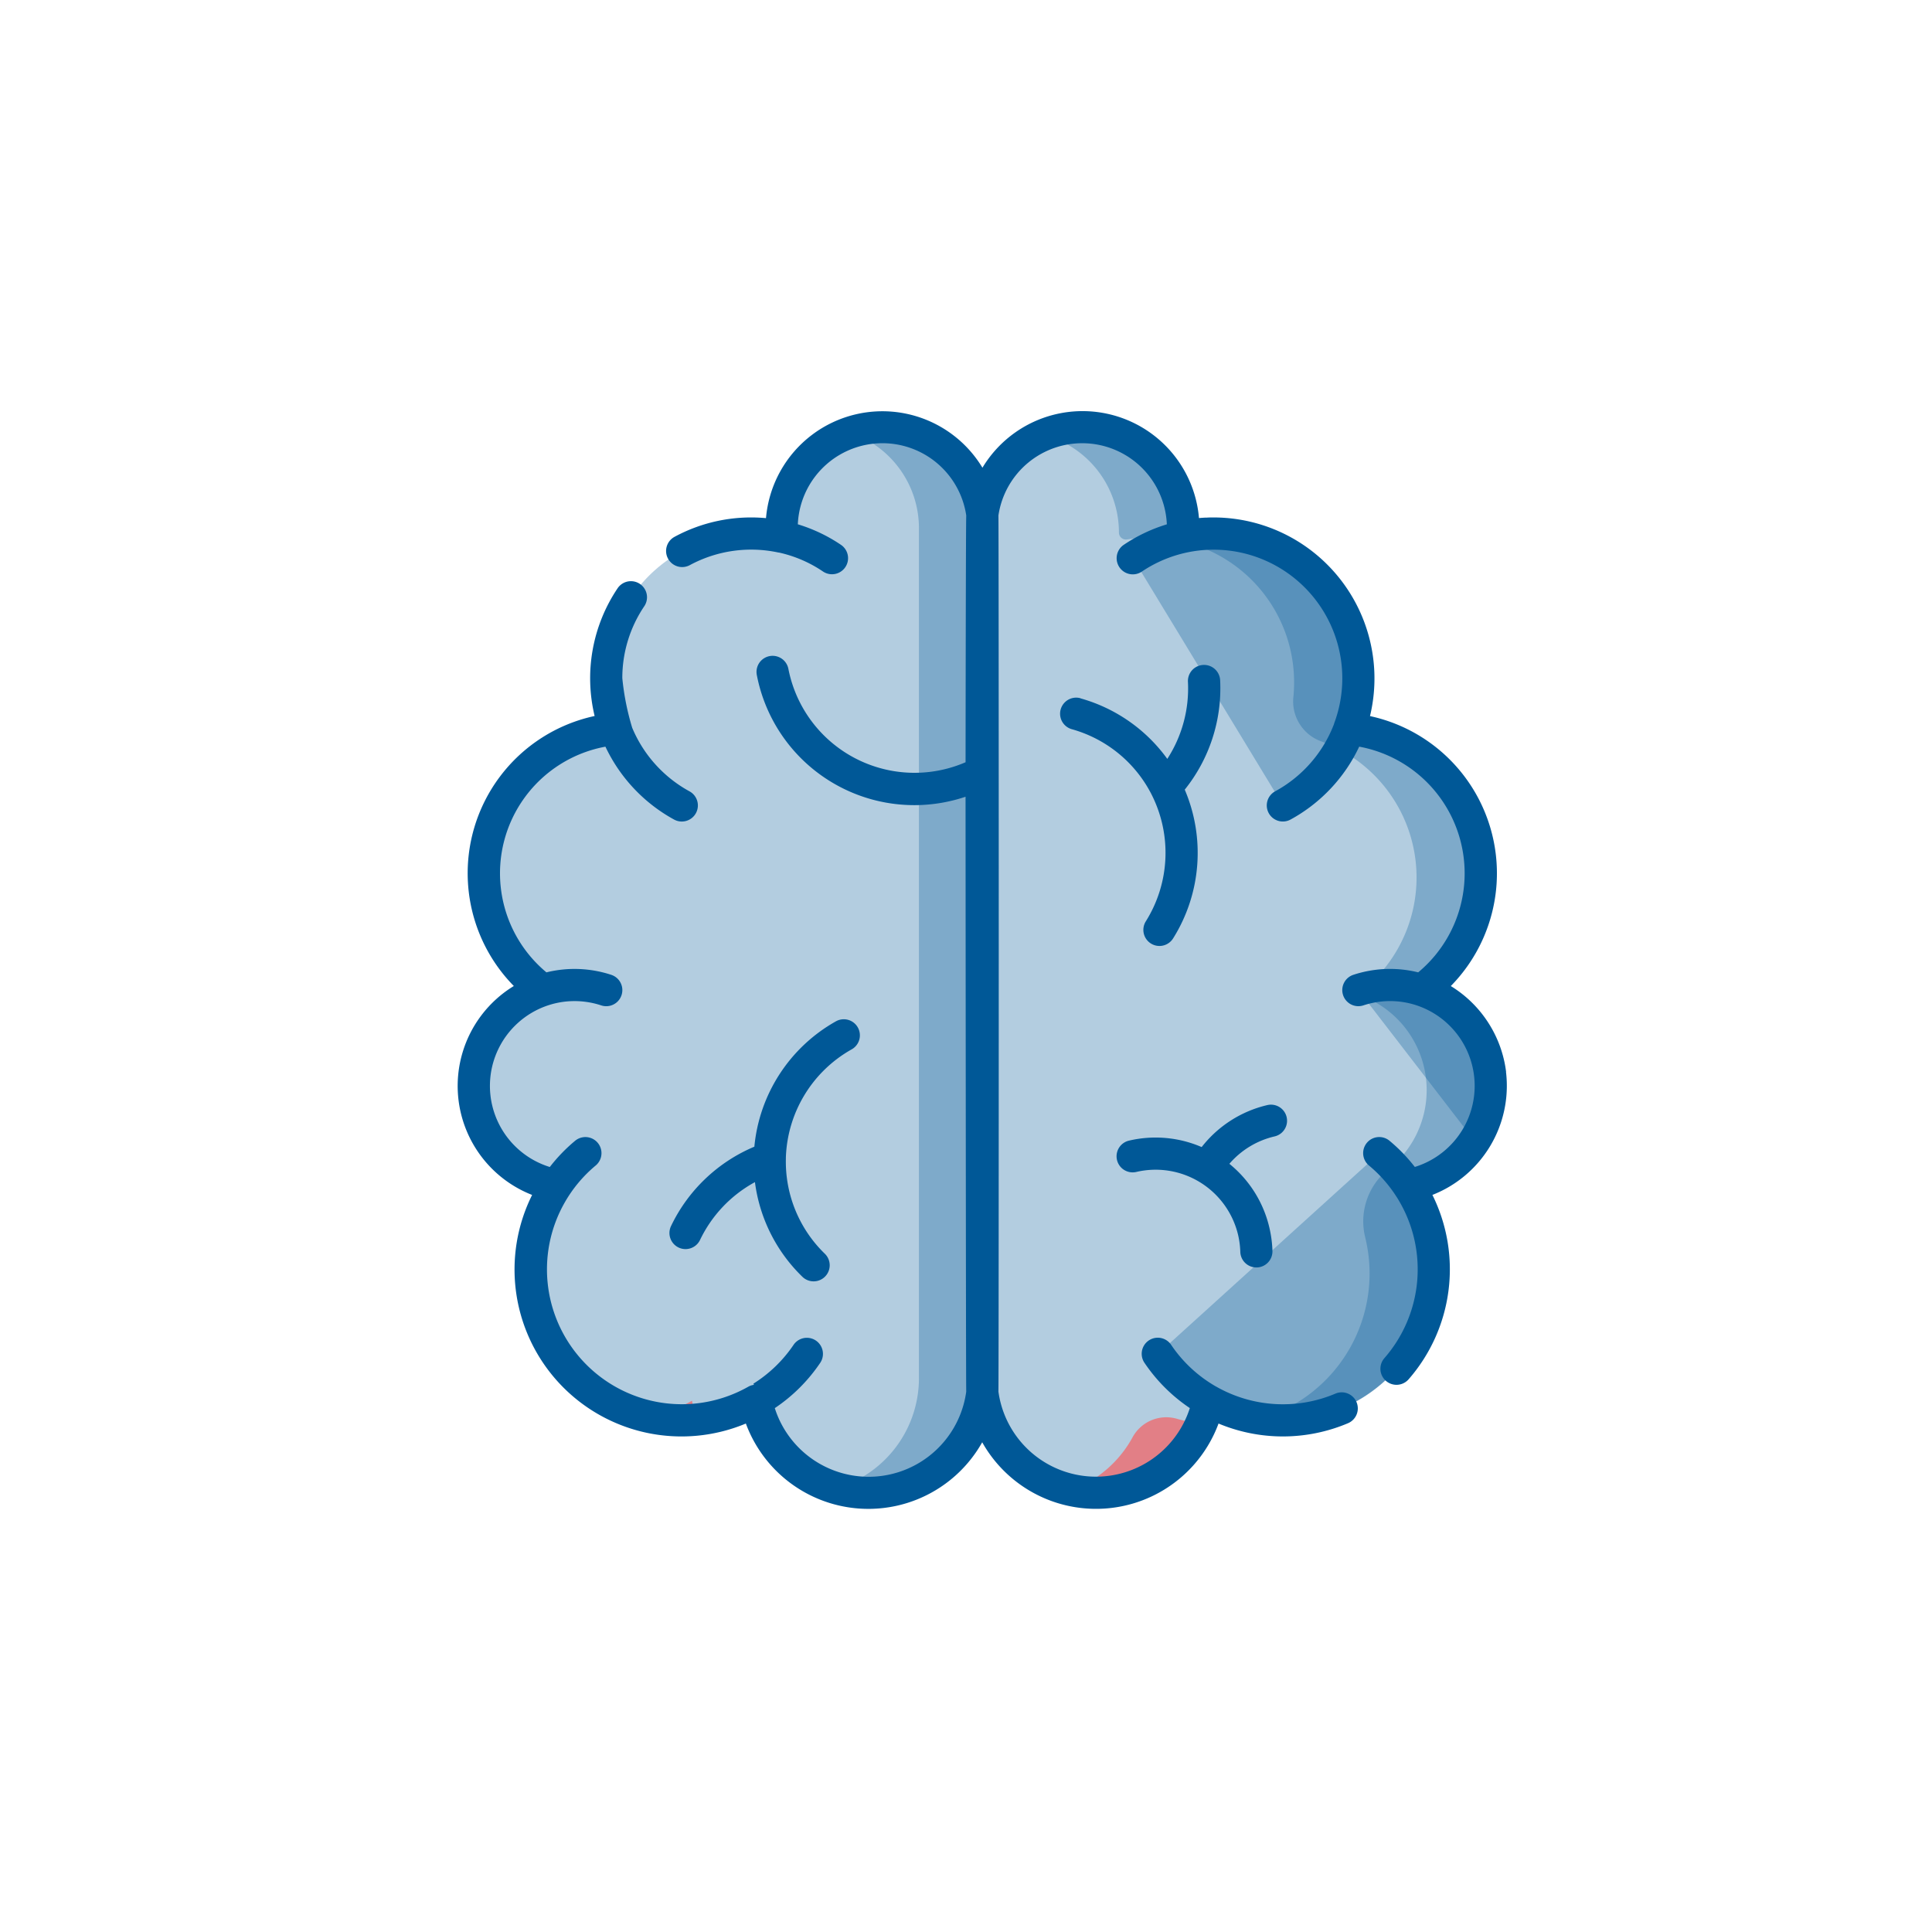 <svg xmlns="http://www.w3.org/2000/svg" xmlns:xlink="http://www.w3.org/1999/xlink" width="90" height="90" viewBox="0 0 90 90"><defs><clipPath id="a"><rect width="90" height="90" rx="45" transform="translate(9.114 8.814)" fill="#e4e4e4"/></clipPath></defs><g transform="translate(-9.114 -8.814)" clip-path="url(#a)"><g transform="translate(29.313 27.972)"><path d="M37.865,7.5a4.7,4.7,0,0,0-4.7,4.7c0,.135.007.269.018.4a6.745,6.745,0,0,0-7.749,8.958,6.745,6.745,0,0,0-3.375,12.158,4.7,4.7,0,0,0,.624,9.088,7.028,7.028,0,0,0,9.3,10.038,5.338,5.338,0,0,0,10.573-1.052V12.2a4.7,4.7,0,0,0-4.7-4.7Z" transform="translate(-16.955 -6.751)" fill="rgba(0,88,151,0.3)"/><path d="M102.748,461.524a6.994,6.994,0,0,1-1.971.756A7.01,7.01,0,0,0,103,462.4,5.3,5.3,0,0,1,102.748,461.524Z" transform="translate(-90.712 -415.431)" fill="#e27f86"/><path d="M190.064,7.5a4.682,4.682,0,0,0-1.5.246,4.7,4.7,0,0,1,3.2,4.455V51.792a5.345,5.345,0,0,1-3.841,5.13,5.338,5.338,0,0,0,6.837-5.13V12.2a4.7,4.7,0,0,0-4.7-4.7Z" transform="translate(-169.155 -6.751)" fill="rgba(0,88,151,0.3)"/><g transform="translate(25.529 0.749)"><path d="M436.778,274.911a4.7,4.7,0,0,0-5.413-7.025" transform="translate(-413.813 -241.667)" fill="rgba(0,88,151,0.3)"/><path d="M333.188,69.688a6.743,6.743,0,1,0-6.994-11.514" transform="translate(-319.145 -52.076)" fill="rgba(0,88,151,0.3)"/><path d="M337.889,355.433a7.029,7.029,0,1,0,10.311-9.346" transform="translate(-329.672 -312.272)" fill="rgba(0,88,151,0.3)"/><path d="M260.314,7.5a4.7,4.7,0,0,1,4.7,4.7c0,.135-.007.269-.018.4a6.745,6.745,0,0,1,7.749,8.958,6.745,6.745,0,0,1,3.375,12.158,4.7,4.7,0,0,1-.624,9.088,7.028,7.028,0,0,1-9.3,10.038,5.338,5.338,0,0,1-10.573-1.052V12.2a4.7,4.7,0,0,1,4.7-4.7Z" transform="translate(-255.618 -7.5)" fill="rgba(0,88,151,0.3)"/></g><path d="M300.361,470.182a5.358,5.358,0,0,1-2.851,2.469,5.335,5.335,0,0,0,6.054-3.095,7,7,0,0,1-1.138-.228A1.788,1.788,0,0,0,300.361,470.182Z" transform="translate(-267.797 -422.393)" fill="#e27f86"/><path d="M305.465,37.618a4.7,4.7,0,0,0-3.191-3.9A6.745,6.745,0,0,0,298.9,21.561,6.739,6.739,0,0,0,291.15,12.6c.011-.132.018-.266.018-.4a4.7,4.7,0,0,0-6.49-4.345,4.7,4.7,0,0,1,3.494,4.545v0a.325.325,0,0,0,.377.323,6.734,6.734,0,0,1,7.783,6.662q0,.34-.033.671a1.977,1.977,0,0,0,1.279,2.067,6.747,6.747,0,0,1,1.7,11.789,4.7,4.7,0,0,1,1.451,8.146,3.1,3.1,0,0,0-1.084,3.18,7.043,7.043,0,0,1-4.868,8.441,7.034,7.034,0,0,0,6.874-10.878,4.7,4.7,0,0,0,3.815-5.19Z" transform="translate(-256.247 -6.752)" fill="rgba(0,88,151,0.3)"/><path fill="none" stroke="#000" stroke-linecap="round" stroke-linejoin="round" stroke-miterlimit="10" stroke-width="15"/><g transform="translate(1.132 0)"><path d="M325.929,324.908a.749.749,0,1,0-.34-1.459,5.46,5.46,0,0,0-3.059,1.956,5.411,5.411,0,0,0-3.385-.3.749.749,0,1,0,.34,1.459,3.948,3.948,0,0,1,4.745,2.946,3.976,3.976,0,0,1,.1.777.749.749,0,0,0,.748.726h.024a.749.749,0,0,0,.725-.772,5.465,5.465,0,0,0-.14-1.071,5.4,5.4,0,0,0-1.866-2.985A3.959,3.959,0,0,1,325.929,324.908Z" transform="translate(-287.883 -291.128)" fill="#005897"/><path d="M115.426,290.109a6.006,6.006,0,0,1,3.051-5.037.749.749,0,1,0-.733-1.306,7.5,7.5,0,0,0-3.786,5.832,7.54,7.54,0,0,0-3.883,3.7.749.749,0,1,0,1.353.643,6.029,6.029,0,0,1,2.557-2.692,7.472,7.472,0,0,0,2.211,4.41.749.749,0,1,0,1.045-1.074,5.969,5.969,0,0,1-1.815-4.424C115.425,290.14,115.426,290.125,115.426,290.109Z" transform="translate(-100.148 -255.339)" fill="#005897"/><path d="M293.168,119.855a.749.749,0,1,0-.406,1.442,5.969,5.969,0,0,1,3.706,3.023c.007.014.014.028.021.042a6.006,6.006,0,0,1-.278,5.883.749.749,0,1,0,1.268.8,7.5,7.5,0,0,0,.544-6.932,7.54,7.54,0,0,0,1.649-5.1.749.749,0,0,0-1.5.081,6.03,6.03,0,0,1-.962,3.586,7.469,7.469,0,0,0-4.047-2.821Z" transform="translate(-264.164 -106.486)" fill="#005897"/><path d="M60.166,30.776a5.478,5.478,0,0,0-2.576-4A7.493,7.493,0,0,0,53.826,14.2a7.5,7.5,0,0,0-7.277-9.253c-.105,0-.211,0-.316.007l-.069,0c-.1.005-.2.012-.3.021h-.005A5.443,5.443,0,0,0,35.772,2.63,5.443,5.443,0,0,0,25.689,4.979a7.492,7.492,0,0,0-4.263.872.749.749,0,1,0,.716,1.316,6.017,6.017,0,0,1,4.135-.584l.019,0a5.927,5.927,0,0,1,2.047.881.749.749,0,1,0,.839-1.241,7.422,7.422,0,0,0-2.01-.957,3.946,3.946,0,0,1,7.846-.408c-.021.194-.032,11.492-.032,11.492A5.987,5.987,0,0,1,26.732,12a.749.749,0,1,0-1.471.284,7.471,7.471,0,0,0,9.724,5.673S35,45.463,35.017,45.67a4.588,4.588,0,0,1-8.918.768,7.77,7.77,0,0,0,2.115-2.108.749.749,0,0,0-1.242-.838A6.294,6.294,0,0,1,25.1,45.3c.01.017.02.034.029.052a.749.749,0,0,0-.268.09,6.282,6.282,0,0,1-8.535-8.606h0a6.293,6.293,0,0,1,1.429-1.7.749.749,0,1,0-.958-1.152,7.822,7.822,0,0,0-1.179,1.221,3.953,3.953,0,0,1-.077-7.531l0,0a3.922,3.922,0,0,1,1.707-.168,3.977,3.977,0,0,1,.765.171.749.749,0,0,0,.47-1.423,5.472,5.472,0,0,0-3.022-.116,6,6,0,0,1,2.748-10.513,7.535,7.535,0,0,0,3.189,3.39.749.749,0,1,0,.719-1.314,6.028,6.028,0,0,1-2.661-2.957,11.888,11.888,0,0,1-.46-2.308,5.969,5.969,0,0,1,1.022-3.352.749.749,0,0,0-1.242-.838,7.511,7.511,0,0,0-1.07,5.95,7.493,7.493,0,0,0-3.764,12.578,5.451,5.451,0,0,0,.852,9.733,7.777,7.777,0,0,0,9.957,10.649,6.084,6.084,0,0,0,11.01.873,6.084,6.084,0,0,0,11.009-.873,7.777,7.777,0,0,0,6.026-.013.749.749,0,1,0-.585-1.379,6.277,6.277,0,0,1-5.544-.325l-.016-.008a6.284,6.284,0,0,1-2.09-1.943.749.749,0,1,0-1.242.838,7.781,7.781,0,0,0,2.114,2.11,4.588,4.588,0,0,1-8.917-.77c.021-.207.021-40.615,0-40.808a3.946,3.946,0,0,1,7.846.409,7.489,7.489,0,0,0-2.01.957A.749.749,0,1,0,43.2,7.467a5.993,5.993,0,0,1,8.954,7.079s0,.009,0,.013A6.007,6.007,0,0,1,49.416,17.7a.749.749,0,1,0,.719,1.314,7.507,7.507,0,0,0,3.188-3.39,6,6,0,0,1,2.748,10.514,5.464,5.464,0,0,0-3.022.115.749.749,0,0,0,.47,1.423,3.983,3.983,0,0,1,.765-.171,3.925,3.925,0,0,1,1.707.168l0,0a3.953,3.953,0,0,1-.077,7.53,7.808,7.808,0,0,0-1.179-1.22.749.749,0,0,0-.958,1.152,6.294,6.294,0,0,1,1.244,1.395c.023.036.047.072.07.108s.052.084.077.127a6.29,6.29,0,0,1-.672,7.345.749.749,0,0,0,1.128.986,7.794,7.794,0,0,0,1.109-8.59,5.459,5.459,0,0,0,3.428-5.735Z" transform="translate(-11.337 0)" fill="#005897"/></g></g></g></svg>